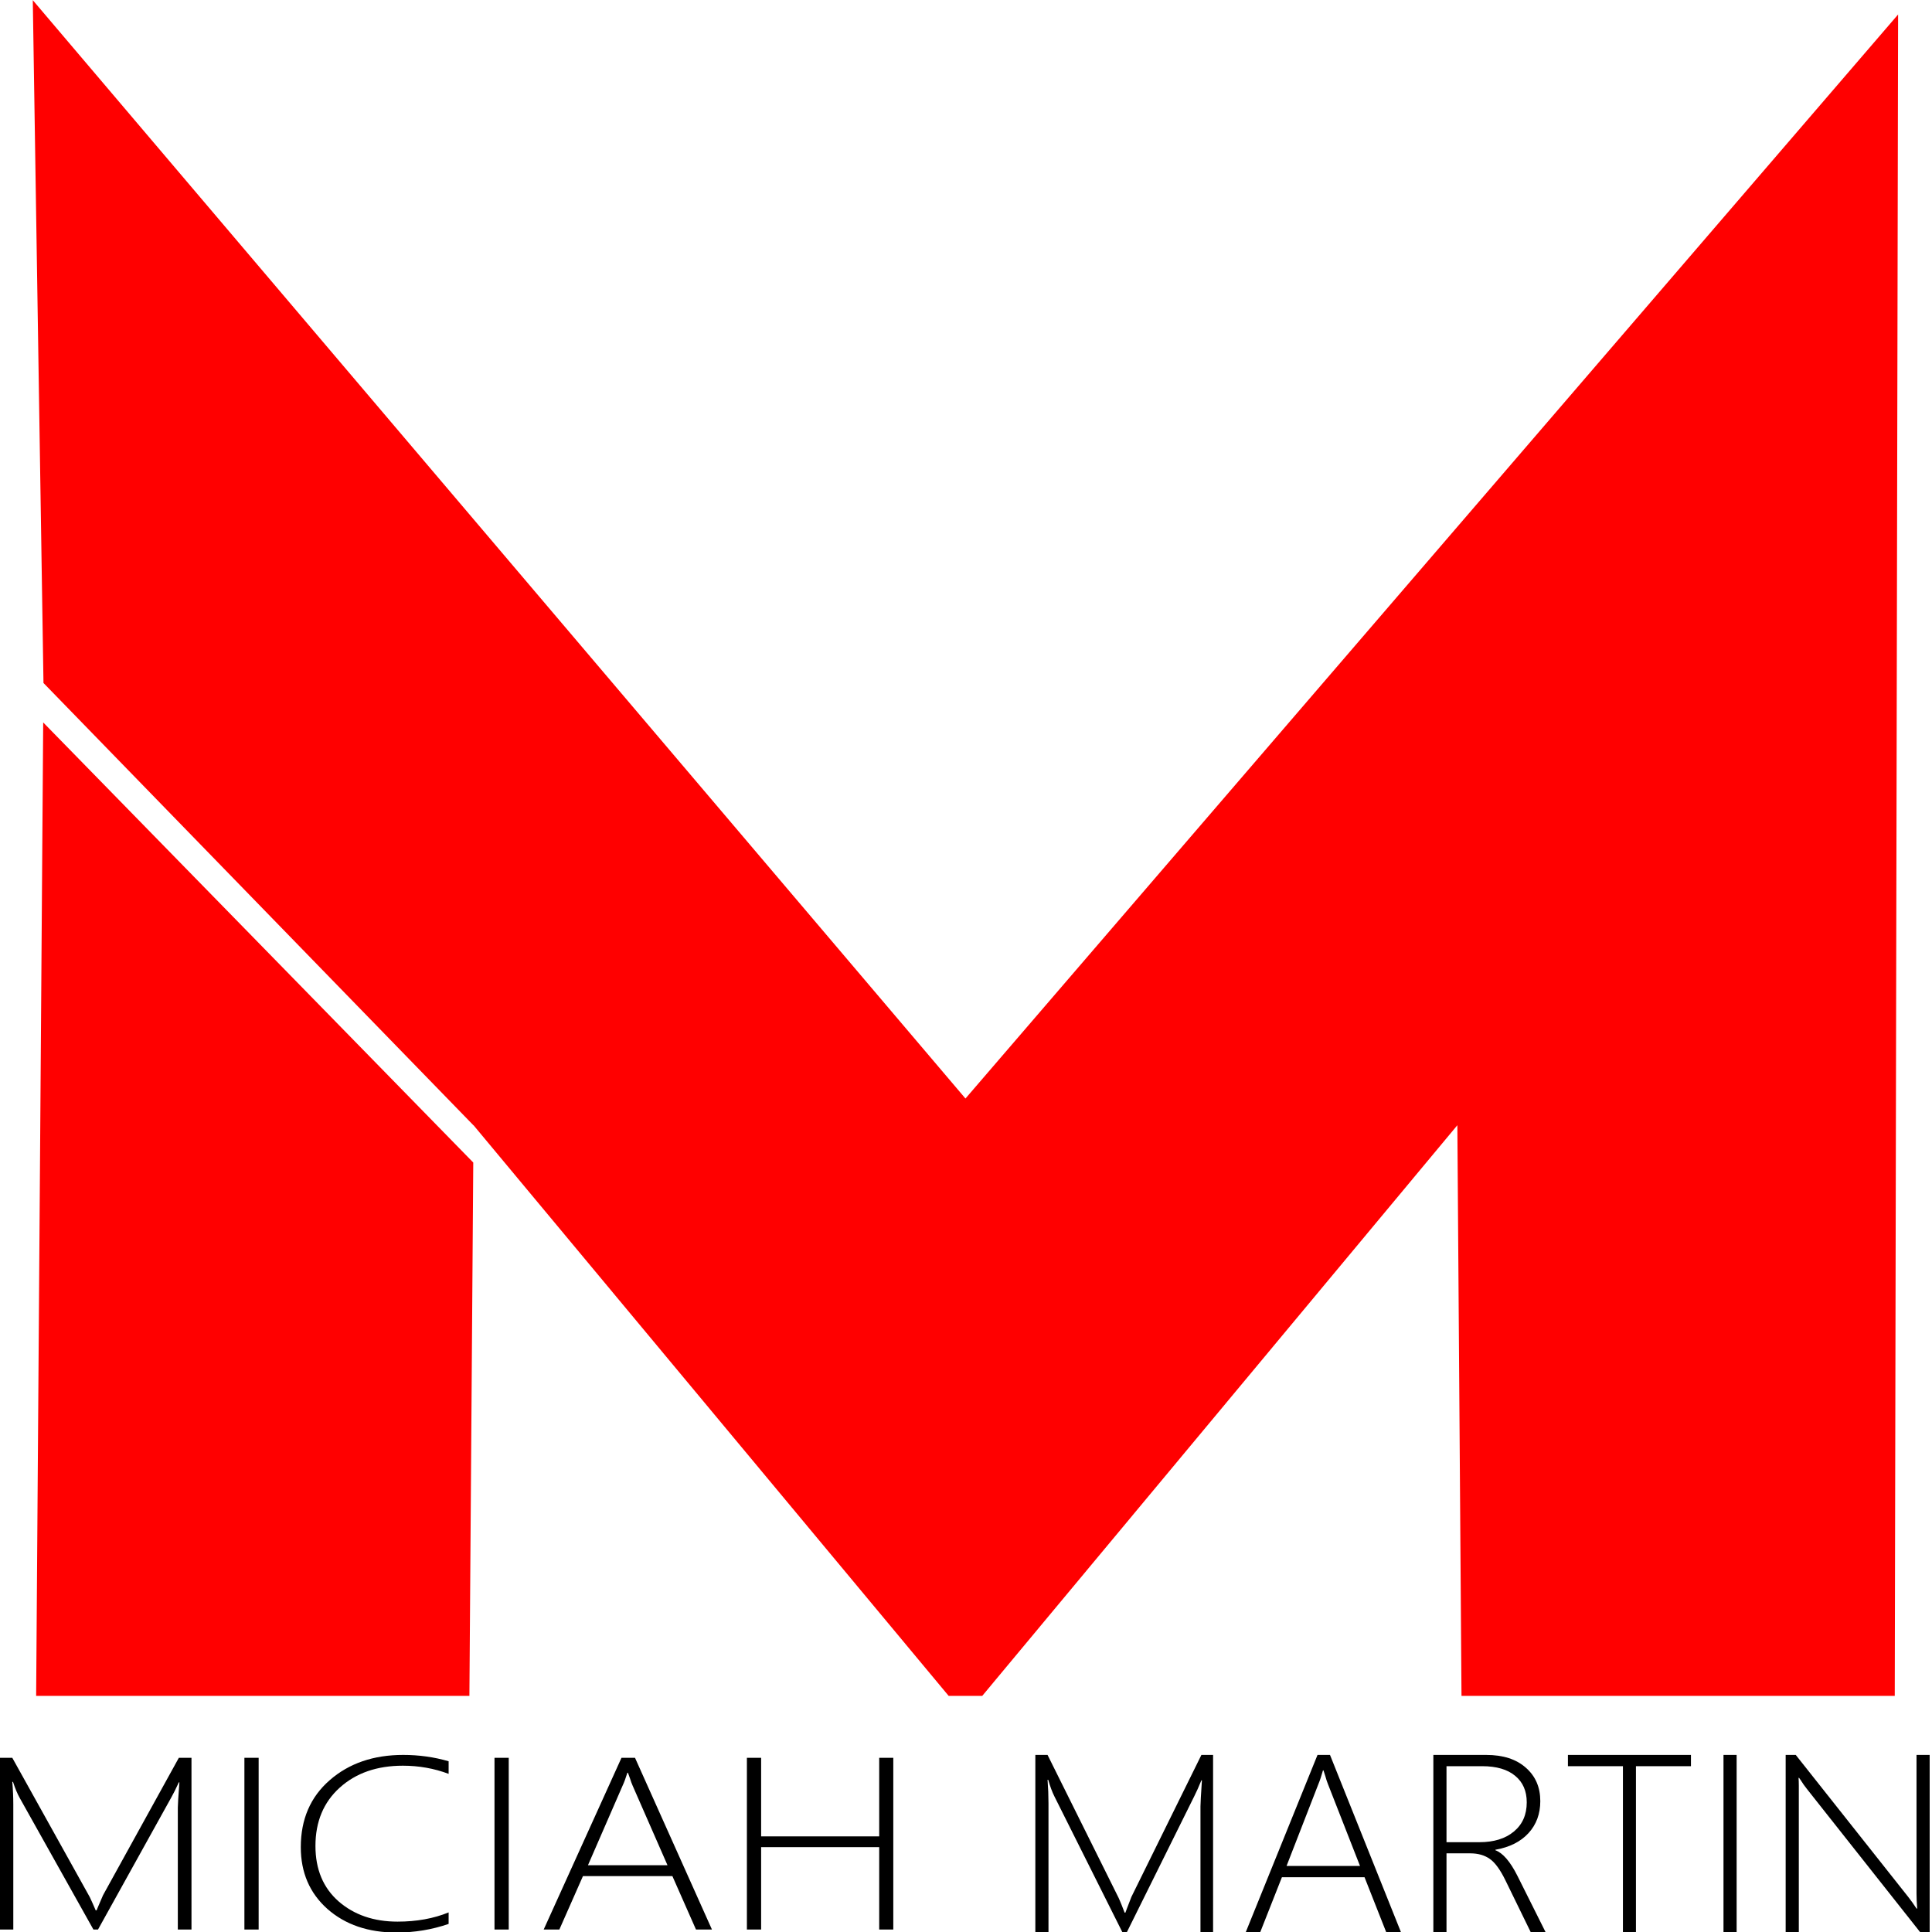 <?xml version="1.0" encoding="UTF-8" standalone="no"?>
<svg xmlns:dc="http://purl.org/dc/elements/1.1/" xmlns:cc="http://creativecommons.org/ns#" xmlns:rdf="http://www.w3.org/1999/02/22-rdf-syntax-ns#" xmlns:svg="http://www.w3.org/2000/svg" xmlns="http://www.w3.org/2000/svg" xmlns:xlink="http://www.w3.org/1999/xlink" id="svg8" version="1.1" viewBox="0 0 79.375 79.375" height="300" width="300">
<title id="title4747">Mic Header</title>
<defs id="defs2">
<color-profile id="color-profile3" xlink:href="C:\WINDOWS\system32\spool\drivers\color\Epson IJ Printer 07.icc" name="Epson-IJ-Printer-07" />
<color-profile id="color-profile5" xlink:href="C:\WINDOWS\system32\spool\drivers\color\RSWOP.icm" name="Agfa-:-Swop-Standard" />
<color-profile id="color-profile7" xlink:href="C:\WINDOWS\system32\spool\drivers\color\sRGB Color Space Profile.icm" name="sRGB-IEC61966-2.1" />
<color-profile name="Agfa-:-Swop-Standard" xlink:href="C:\WINDOWS\system32\spool\drivers\color\RSWOP.icm" id="color-profile9" />
<color-profile name="Epson-IJ-Printer-07" xlink:href="C:\WINDOWS\system32\spool\drivers\color\Epson IJ Printer 07.icc" id="color-profile11" />
<color-profile name="sRGB-IEC61966-2.1" xlink:href="C:\WINDOWS\system32\spool\drivers\color\sRGB Color Space Profile.icm" id="color-profile13" />
<color-profile name="Agfa-:-Swop-Standard" xlink:href="C:\WINDOWS\system32\spool\drivers\color\RSWOP.icm" id="color-profile15" />
<color-profile name="Epson-IJ-Printer-07" xlink:href="C:\WINDOWS\system32\spool\drivers\color\Epson IJ Printer 07.icc" id="color-profile17" />
<color-profile name="sRGB-IEC61966-2.1" xlink:href="C:\WINDOWS\system32\spool\drivers\color\sRGB Color Space Profile.icm" id="color-profile19" />
<color-profile name="Agfa-:-Swop-Standard" xlink:href="C:\WINDOWS\system32\spool\drivers\color\RSWOP.icm" id="color-profile21" />
<color-profile name="Epson-IJ-Printer-07" xlink:href="C:\WINDOWS\system32\spool\drivers\color\Epson IJ Printer 07.icc" id="color-profile23" />
<color-profile name="sRGB-IEC61966-2.1" xlink:href="C:\WINDOWS\system32\spool\drivers\color\sRGB Color Space Profile.icm" id="color-profile25" />
<linearGradient id="linearGradient1484">
<stop id="stop1480" offset="0" style="stop-color:#ed9090;stop-opacity:1" />
<stop id="stop1482" offset="1" style="stop-color:#ed9090;stop-opacity:0;" />
</linearGradient>
<linearGradient id="linearGradient1396">
<stop id="stop1392" offset="0" style="stop-color:#e7d9d9;stop-opacity:1;" />
<stop id="stop1394" offset="1" style="stop-color:#e7d9d9;stop-opacity:0;" />
</linearGradient>
<marker style="overflow:visible" id="Arrow1Lend" refX="0" refY="0" orient="auto">
<path transform="matrix(-0.8,0,0,-0.8,-10,0)" style="fill-rule:evenodd;stroke:#000000;stroke-width:1pt" d="M 0,0 5,-5 -12.5,0 5,5 Z" id="path1059" />
</marker>
<marker style="overflow:visible" id="Arrow1Lstart" refX="0" refY="0" orient="auto">
<path transform="matrix(0.8,0,0,0.8,10,0)" style="fill-rule:evenodd;stroke:#000000;stroke-width:1pt" d="M 0,0 5,-5 -12.5,0 5,5 Z" id="path1056" />
</marker>
<linearGradient gradientTransform="translate(1993.654,-3355.464)" gradientUnits="userSpaceOnUse" y2="1364.153" x2="-1580.151" y1="1581.699" x1="-1655.116" id="linearGradient1398" xlink:href="#linearGradient1396" />
<linearGradient gradientTransform="matrix(0.129,-0.005,-0.034,0.131,277.386,-678.178)" gradientUnits="userSpaceOnUse" y2="924.786" x2="991.57" y1="1186.71" x1="943.758" id="linearGradient1486" xlink:href="#linearGradient1484" />
</defs>
<g style="stroke-width:1.93" transform="matrix(0.558,0,0,0.481,-71.064,-50.163)" id="g4837">
<path style="fill:#ff0000;fill-opacity:1;stroke:none;stroke-width:9.141;stroke-linecap:butt;stroke-linejoin:miter;stroke-miterlimit:4;stroke-dasharray:none;stroke-opacity:1" d="m 129.769,104.304 0.787,58.322 31.664,37.788 v -0.015 l 0.073,0.103 8.908555248e-4,9.430285919e-4 34.908,48.638 h 2.474 l 34.981,-48.742 0.305,48.742 h 0.102 31.798 l 0.246,-143.615 -68.668,92.593 z m 0.766,61.692 -0.519,83.145 h 31.798 0.102 l 0.284,-45.555 z" id="path13557" />
<g style="fill:#000000;fill-opacity:1;stroke-width:4.182" transform="matrix(0.44,0,0,0.484,89.241,256.322)" id="g14365">
<g aria-label="MICIAH" transform="matrix(0,-1.233,1.404,0,-116.517,-3.551)" style="font-style:normal;font-variant:normal;font-weight:300;font-stretch:normal;font-size:35.104px;line-height:0;font-family:'Segoe UI';-inkscape-font-specification:'Segoe UI Light';letter-spacing:0px;word-spacing:0px;writing-mode:vertical-lr;fill:#000000;fill-opacity:1;stroke:none;stroke-width:0.841" id="text14289">
<path d="m -24.29,165.88 h 17.449 q 0.634,0 3.617,0.189 v -0.069 q -1.388,-0.531 -2.143,-0.891 L -24.29,156.367 v -0.548 l 18.82,-8.776 q 0.908,-0.429 2.314,-0.806 v -0.086 q -1.645,0.12 -3.274,0.12 H -24.29 v -1.697 H 0.289 v 1.577 l -19.797,9.17 q -0.171,0.086 -0.463,0.189 -0.291,0.103 -0.583,0.223 -0.446,0.171 -0.994,0.36 v 0.103 l 0.548,0.189 q 0.069,0.017 1.628,0.583 l 19.66,9.033 v 1.508 H -24.29 Z" style="fill:#000000;fill-opacity:1;stroke-width:0.841" id="path14295" />
<path d="M -24.29,173.816 H 0.289 v 1.697 H -24.29 Z" style="fill:#000000;fill-opacity:1;stroke-width:0.841" id="path14297" />
<path d="m -23.485,198.156 q -1.234,-2.982 -1.234,-6.222 0,-5.039 3.377,-8.227 3.394,-3.171 8.844,-3.171 5.982,0 9.582,3.445 3.617,3.445 3.617,8.759 0,2.828 -0.908,5.416 H -2.008 q 1.166,-2.588 1.166,-5.451 0,-4.628 -3.137,-7.525 -3.137,-2.897 -8.347,-2.897 -5.022,0 -7.936,2.76 -2.897,2.777 -2.897,7.028 0,3.394 1.32,6.085 z" style="fill:#000000;fill-opacity:1;stroke-width:0.841" id="path14299" />
<path d="M -24.29,203.623 H 0.289 v 1.697 H -24.29 Z" style="fill:#000000;fill-opacity:1;stroke-width:0.841" id="path14301" />
<path d="m -24.29,227.637 7.645,-2.811 v -10.661 l -7.645,-2.811 v -1.868 l 24.579,9.273 v 1.611 L -24.29,229.54 Z m 20.569,-7.542 q 0.514,-0.189 1.011,-0.309 0.429,-0.12 0.857,-0.257 v -0.069 q -1.131,-0.291 -1.834,-0.566 l -11.398,-4.131 1e-14,9.479 z" style="fill:#000000;fill-opacity:1;stroke-width:0.841" id="path14303" />
<path d="m -24.29,249.474 h 11.793 V 235.402 H -24.29 v -1.697 H 0.289 v 1.697 H -10.955 v 14.072 H 0.289 v 1.68 H -24.29 Z" style="fill:#000000;fill-opacity:1;stroke-width:0.841" id="path14305" />
</g>
<g aria-label="MARTIN" transform="matrix(1.327,0,0,1.304,-138.014,-3.551)" style="font-style:normal;font-variant:normal;font-weight:300;font-stretch:normal;font-size:34.308px;line-height:0;font-family:'Segoe UI';-inkscape-font-specification:'Segoe UI Light';letter-spacing:0px;word-spacing:0px;writing-mode:lr-tb;fill:#000000;fill-opacity:1;stroke:none;stroke-width:0.841" id="text14293">
<path d="M 320.662,23.361 V 6.307 q 0,-0.62 0.184,-3.535 h -0.067 q -0.519,1.357 -0.871,2.094 l -8.544,18.494 h -0.536 L 302.251,4.967 q -0.419,-0.888 -0.787,-2.262 h -0.084 q 0.117,1.608 0.117,3.2 V 23.361 h -1.658 V -0.662 h 1.541 l 8.962,19.349 q 0.084,0.168 0.184,0.452 0.101,0.285 0.218,0.57 0.168,0.436 0.352,0.972 h 0.101 l 0.184,-0.536 q 0.017,-0.067 0.57,-1.591 l 8.828,-19.215 h 1.474 V 23.361 Z" style="fill:#000000;fill-opacity:1;stroke-width:0.841" id="path14308" />
<path d="m 344.098,23.361 -2.747,-7.471 h -10.42 l -2.747,7.471 h -1.826 l 9.063,-24.023 h 1.575 L 345.958,23.361 Z M 336.727,3.258 q -0.184,-0.503 -0.302,-0.988 -0.117,-0.419 -0.251,-0.838 h -0.067 q -0.285,1.106 -0.553,1.792 L 331.517,14.365 h 9.264 z" style="fill:#000000;fill-opacity:1;stroke-width:0.841" id="path14310" />
<path d="m 362.325,23.361 -3.2,-7.036 q -0.988,-2.178 -1.977,-2.915 -0.988,-0.754 -2.479,-0.754 h -2.982 v 10.705 h -1.658 V -0.662 h 6.667 q 3.183,0 4.992,1.725 1.826,1.709 1.826,4.523 0,2.597 -1.491,4.339 -1.491,1.742 -4.171,2.245 v 0.067 q 1.424,0.57 2.781,3.468 l 3.568,7.656 z m -10.638,-22.498 V 11.148 h 4.138 q 2.747,0 4.356,-1.441 1.625,-1.441 1.625,-3.954 0,-2.295 -1.457,-3.585 -1.457,-1.307 -4.171,-1.307 z" style="fill:#000000;fill-opacity:1;stroke-width:0.841" id="path14312" />
<path d="m 375.576,0.862 v 22.498 h -1.642 v -22.498 h -6.935 v -1.524 h 15.513 v 1.524 z" style="fill:#000000;fill-opacity:1;stroke-width:0.841" id="path14314" />
<path d="M 386.615,23.361 V -0.662 h 1.658 V 23.361 Z" style="fill:#000000;fill-opacity:1;stroke-width:0.841" id="path14316" />
<path d="M 411.442,23.361 397.136,3.945 Q 396.7,3.358 396.365,2.772 L 396.147,2.437 h -0.067 q 0.034,0.436 0.034,1.055 V 23.361 h -1.658 V -0.662 h 1.273 L 409.934,18.586 q 0.469,0.637 1.022,1.541 h 0.084 q -0.084,-1.173 -0.084,-2.01 V -0.662 h 1.658 V 23.361 Z" style="fill:#000000;fill-opacity:1;stroke-width:0.841" id="path14318" />
</g>
</g>
</g>
</svg>
